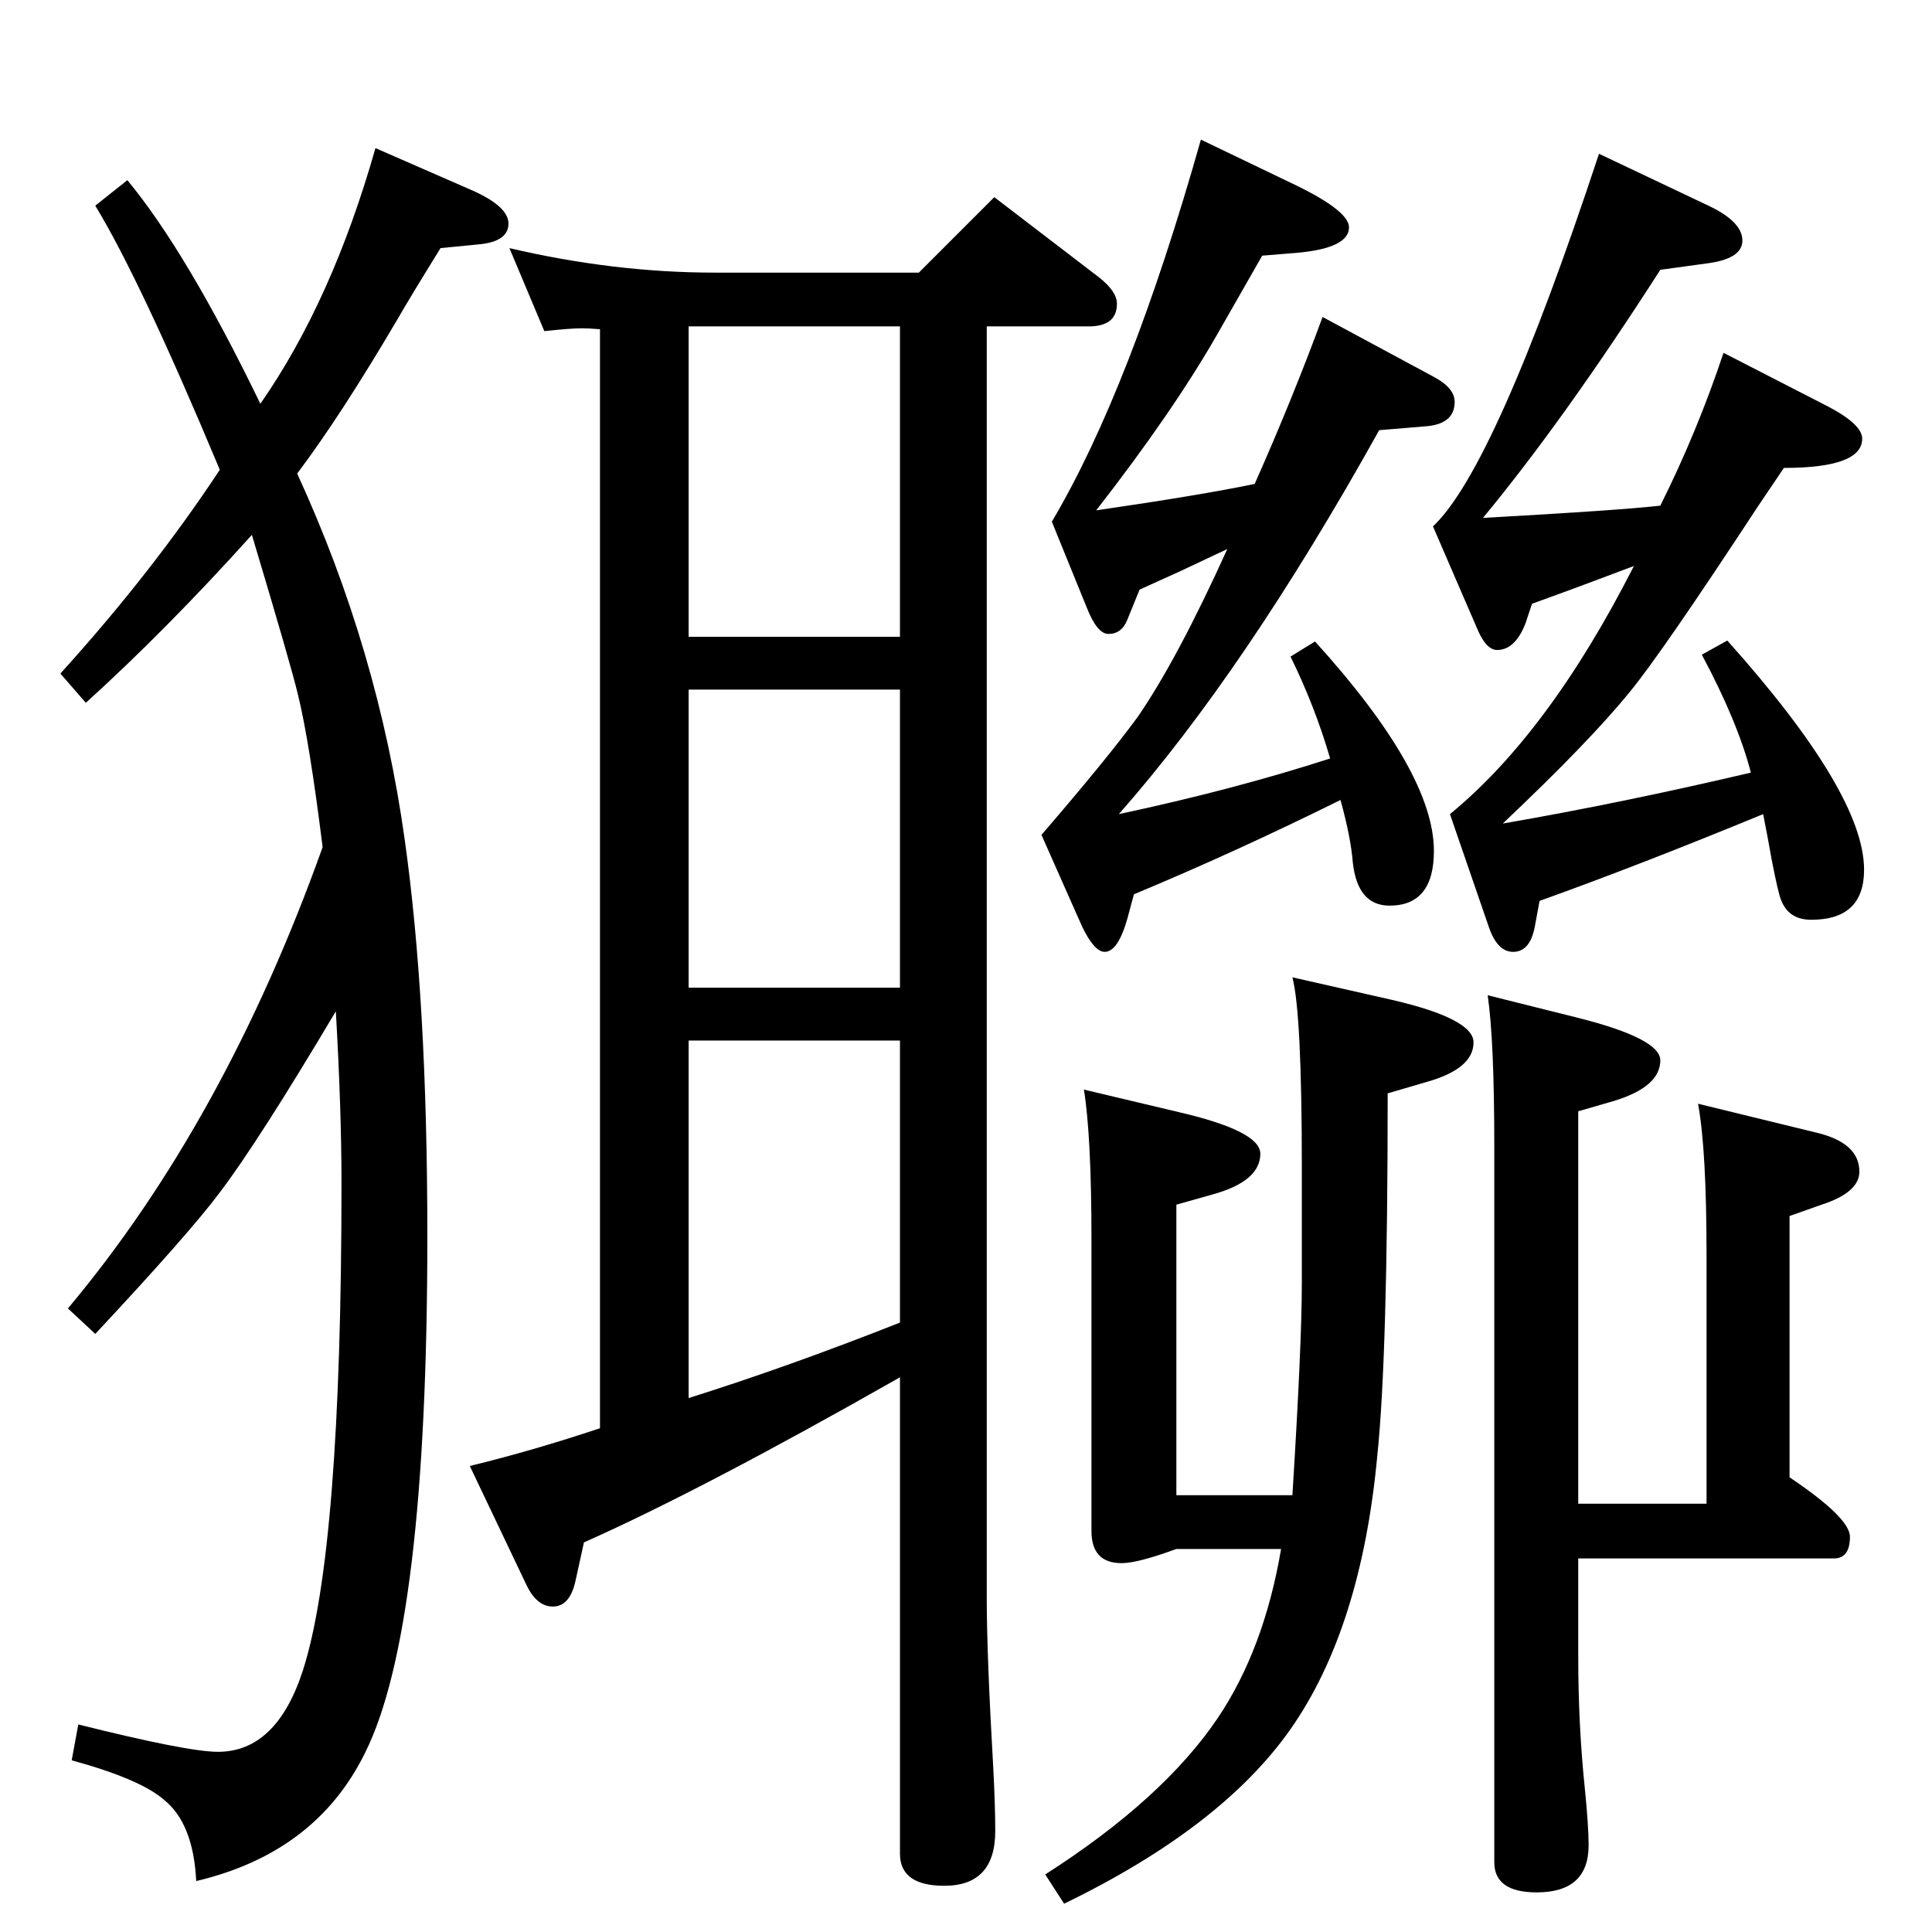 <?xml version="1.0" standalone="no"?>
<!DOCTYPE svg PUBLIC "-//W3C//DTD SVG 1.1//EN" "http://www.w3.org/Graphics/SVG/1.1/DTD/svg11.dtd" >
<svg xmlns="http://www.w3.org/2000/svg" xmlns:xlink="http://www.w3.org/1999/xlink" version="1.1" viewBox="0 -410 2048 2048">
  <g transform="matrix(1 0 0 -1 0 1638)">
   <path fill="currentColor"
d="M636 1699q-12 1 -19 1q-12 0 -40 -3l-37 88q111 -26 218 -26h216l80 80l111 -85q19 -15 19 -28q0 -24 -30 -24h-108v-1349q0 -59 7 -181q2 -39 2 -65q0 -58 -54 -58q-47 0 -47 34v505q-211 -120 -335 -175l-9 -41q-6 -27 -24 -27q-17 0 -28 23l-60 126q66 16 138 40v1165
zM730 1702v-329h224v329h-224zM730 566q105 33 224 80v299h-224v-379zM954 1317h-224v-316h224v316zM1577 993l96 -24q87 -22 87 -45q0 -28 -49 -43l-38 -11v-416h136v264q0 111 -9 160l127 -31q44 -11 44 -41q0 -22 -40 -35l-34 -12v-277q64 -43 64 -63q0 -23 -17 -23h-271
v-104q0 -73 7 -140q4 -40 4 -60q0 -50 -55 -50q-45 0 -45 32v759q0 112 -7 160zM1695 1885l116 -55q36 -17 36 -37q0 -19 -36 -24l-51 -7q-102 -159 -188 -263q144 8 188 13q39 78 67 162l111 -57q36 -19 36 -34q0 -31 -83 -31l-27 -40q-103 -157 -136 -197
q-42 -52 -135 -140q127 22 263 54q-14 54 -52 125l27 15q145 -162 145 -243q0 -53 -56 -53q-24 0 -32 21q-3 7 -10 43q-4 23 -9 48q-131 -54 -237 -92l-5 -27q-5 -27 -23 -27q-17 0 -26 27l-41 119q105 86 195 263q-58 -22 -108 -40l-7 -21q-11 -28 -30 -28q-11 0 -20 20
l-48 111q66 62 176 395zM1273 1900l102 -49q55 -27 55 -44q0 -22 -55 -27l-37 -3l-48 -84q-47 -82 -128 -186q110 16 168 28q40 90 72 177l117 -63q23 -12 23 -27q0 -24 -32 -26l-48 -4q-142 -255 -276 -407q122 26 224 59q-16 55 -42 108l26 16q126 -139 126 -222
q0 -58 -47 -58q-34 0 -39 46q-2 26 -13 66q-111 -55 -219 -100l-7 -26q-10 -35 -24 -35q-11 0 -24 27l-43 97q69 80 102 125q42 61 95 178l-51 -24l-42 -19l-13 -32q-6 -15 -20 -15q-12 0 -23 28l-37 91q83 140 158 405zM1149 893l101 -24q86 -20 86 -44q0 -29 -50 -43
l-39 -11v-308h123q10 160 10 225v122q0 164 -10 202l106 -24q86 -20 86 -45q0 -28 -50 -42l-41 -12q0 -279 -11 -384q-17 -183 -92 -290q-73 -104 -240 -185l-20 31q125 80 183 166q49 73 67 179h-111q-41 -15 -58 -15q-32 0 -32 34v309q0 109 -8 159zM398 1891l103 -45
q38 -17 38 -35q0 -19 -31 -22l-41 -4q-31 -50 -46 -76q-60 -102 -106 -163q86 -187 114 -388q24 -170 24 -420q0 -416 -66 -548q-52 -106 -179 -136q-3 61 -34 86q-25 22 -98 42l7 38q116 -29 148 -29q62 0 90 86q41 127 41 517q0 77 -6 182q-82 -138 -123 -192
q-32 -43 -132 -150l-29 27q166 198 270 489q-14 112 -26 161q-7 30 -49 170q-90 -100 -176 -178l-27 31q97 107 169 216q-84 201 -132 280l34 27q63 -76 141 -237q76 109 122 271z" />
  </g>

</svg>
